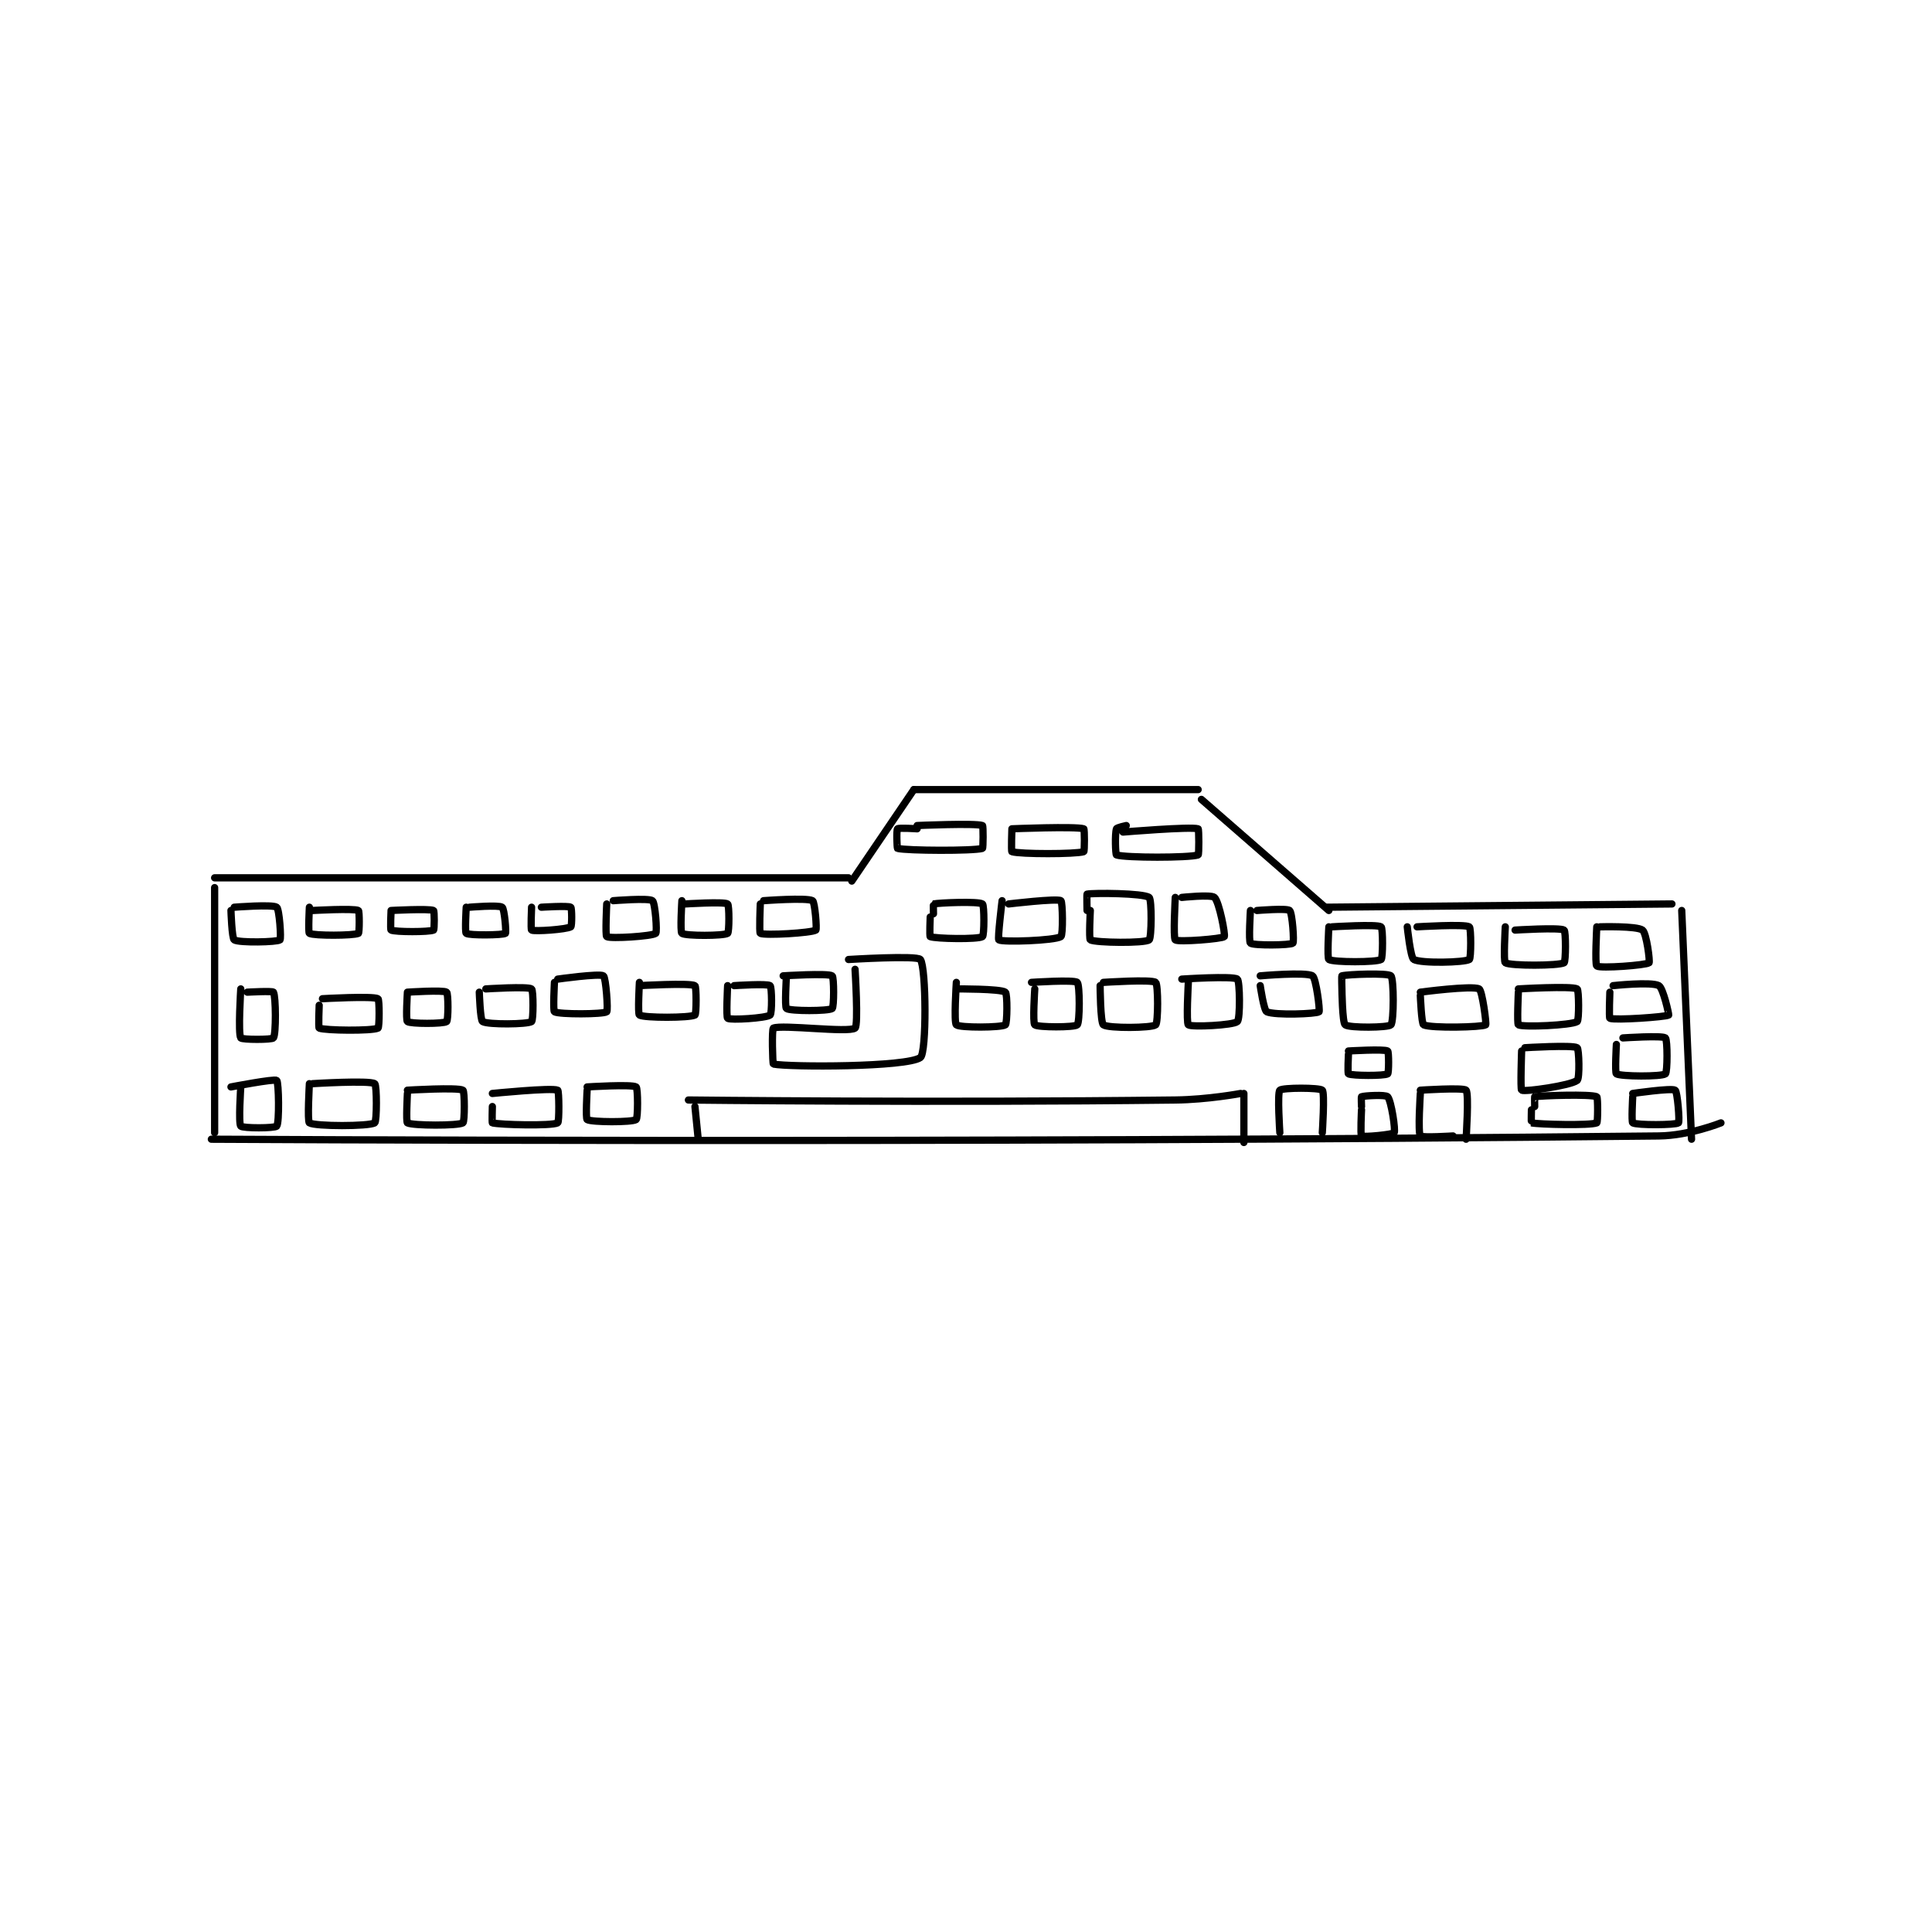 <?xml version="1.0" encoding="utf-8"?>
<!DOCTYPE svg PUBLIC "-//W3C//DTD SVG 1.1//EN" "http://www.w3.org/Graphics/SVG/1.1/DTD/svg11.dtd">
<svg viewBox="0 0 800 800" preserveAspectRatio="xMinYMin meet" xmlns="http://www.w3.org/2000/svg" version="1.1">
<g fill="none" stroke="black" stroke-linecap="round" stroke-linejoin="round" stroke-width="2.218">
<g transform="translate(87.52,326.953) scale(1.353) translate(-115.5,-277.667)">
<path id="0" d="M116.5 304.667 L310.5 304.667 "/>
<path id="1" d="M311.5 305.667 L330.5 277.667 "/>
<path id="2" d="M330.5 277.667 L417.5 277.667 "/>
<path id="3" d="M456.5 313.667 L562.5 312.667 "/>
<path id="4" d="M116.5 307.667 L116.5 382.667 "/>
<path id="5" d="M115.5 384.667 C115.5 384.667 341.644 386.014 558.5 383.667 C567.822 383.566 577.5 379.667 577.5 379.667 "/>
<path id="6" d="M565.5 314.667 L568.5 384.667 "/>
<path id="7" d="M457.5 314.667 L418.5 280.667 "/>
<path id="8" d="M121.5 314.667 C121.5 314.667 121.775 323.231 122.5 323.667 C124.087 324.619 135.608 324.353 136.5 323.667 C136.926 323.339 136.315 314.249 135.5 313.667 C134.199 312.738 122.5 313.667 122.5 313.667 "/>
<path id="9" d="M145.5 313.667 C145.5 313.667 145.085 321.445 145.5 321.667 C146.96 322.445 158.96 322.385 160.5 321.667 C160.835 321.51 160.85 314.842 160.5 314.667 C159.1 313.967 146.5 314.667 146.5 314.667 "/>
<path id="10" d="M170.5 314.667 C170.5 314.667 170.215 320.535 170.5 320.667 C171.84 321.285 182.16 321.285 183.5 320.667 C183.785 320.535 183.785 314.798 183.5 314.667 C182.16 314.048 170.5 314.667 170.5 314.667 "/>
<path id="11" d="M193.5 313.667 C193.5 313.667 193.038 321.359 193.5 321.667 C194.538 322.359 204.747 322.214 205.5 321.667 C205.802 321.447 205.204 314.179 204.5 313.667 C203.467 312.915 194.5 313.667 194.5 313.667 "/>
<path id="12" d="M213.5 313.667 C213.5 313.667 213.206 320.519 213.5 320.667 C214.467 321.15 224.123 320.47 225.5 319.667 C225.883 319.443 225.846 313.897 225.5 313.667 C224.721 313.147 216.5 313.667 216.5 313.667 "/>
<path id="13" d="M236.5 312.667 C236.5 312.667 236.019 322.378 236.5 322.667 C237.653 323.359 250.359 322.563 251.5 321.667 C251.995 321.277 251.325 312.301 250.5 311.667 C249.361 310.79 238.5 311.667 238.5 311.667 "/>
<path id="14" d="M259.5 311.667 C259.5 311.667 258.909 321.244 259.5 321.667 C260.659 322.494 272.262 322.463 273.5 321.667 C274.012 321.338 274.026 313.031 273.5 312.667 C272.401 311.906 260.5 312.667 260.5 312.667 "/>
<path id="15" d="M283.5 312.667 C283.5 312.667 283.116 321.486 283.5 321.667 C284.999 322.372 299.076 321.557 300.5 320.667 C300.874 320.433 300.21 312.066 299.5 311.667 C297.744 310.679 284.5 311.667 284.5 311.667 "/>
<path id="16" d="M124.5 338.667 C124.5 338.667 123.635 352.369 124.5 353.667 C124.885 354.244 134.078 354.258 134.5 353.667 C135.328 352.508 135.254 340.986 134.5 339.667 C134.254 339.236 126.5 339.667 126.5 339.667 "/>
<path id="17" d="M148.5 343.667 C148.5 343.667 148.204 350.552 148.5 350.667 C150.454 351.427 164.7 351.567 166.5 350.667 C166.95 350.442 166.965 341.913 166.5 341.667 C164.84 340.788 149.5 341.667 149.5 341.667 "/>
<path id="18" d="M175.5 339.667 C175.5 339.667 174.96 348.262 175.5 348.667 C176.46 349.387 186.54 349.387 187.5 348.667 C188.04 348.262 188.04 340.072 187.5 339.667 C186.54 338.947 175.5 339.667 175.5 339.667 "/>
<path id="19" d="M197.5 339.667 C197.5 339.667 197.79 348.267 198.5 348.667 C200.256 349.655 212.202 349.532 213.5 348.667 C214.077 348.282 214.091 339.089 213.5 338.667 C212.341 337.839 199.5 338.667 199.5 338.667 "/>
<path id="20" d="M220.5 336.667 C220.5 336.667 220.019 345.396 220.5 345.667 C222.019 346.521 235.424 346.455 236.5 345.667 C236.975 345.318 236.249 335.166 235.5 334.667 C234.301 333.867 221.5 335.667 221.5 335.667 "/>
<path id="21" d="M246.5 336.667 C246.5 336.667 245.954 346.345 246.5 346.667 C248.079 347.595 261.84 347.545 263.5 346.667 C263.965 346.42 263.965 337.913 263.5 337.667 C261.84 336.788 246.5 337.667 246.5 337.667 "/>
<path id="22" d="M273.5 337.667 C273.5 337.667 273.001 347.321 273.5 347.667 C274.387 348.281 285.247 347.631 286.5 346.667 C287.13 346.182 287.051 338.118 286.5 337.667 C285.676 336.993 275.5 337.667 275.5 337.667 "/>
<path id="23" d="M291.5 334.667 C291.5 334.667 290.909 344.244 291.5 344.667 C292.659 345.494 304.341 345.494 305.5 344.667 C306.091 344.244 306.077 335.051 305.5 334.667 C304.202 333.801 290.5 334.667 290.5 334.667 "/>
<path id="24" d="M312.5 332.667 C312.5 332.667 313.567 349.899 312.5 350.667 C310.442 352.149 290.118 349.515 287.5 350.667 C286.993 350.89 287.259 361.618 287.5 361.667 C292.395 362.646 328.296 362.656 332.5 359.667 C334.432 358.293 334.288 332.105 332.5 329.667 C331.538 328.355 310.5 329.667 310.5 329.667 "/>
<path id="25" d="M336.5 315.667 C336.5 315.667 336.428 312.681 336.5 312.667 C338.303 312.306 350.202 311.801 351.5 312.667 C352.077 313.051 352.062 322.315 351.5 322.667 C350.062 323.565 337.253 323.324 335.5 322.667 C335.253 322.574 335.5 316.667 335.5 316.667 "/>
<path id="26" d="M359.5 312.667 C359.5 312.667 374.285 310.907 375.5 311.667 C376.043 312.006 376.188 322.232 375.5 322.667 C373.557 323.894 357.751 324.431 356.5 323.667 C356.069 323.403 357.5 311.667 357.5 311.667 "/>
<path id="27" d="M384.5 314.667 C384.5 314.667 384.05 323.442 384.5 323.667 C386.3 324.567 401.021 324.735 402.5 323.667 C403.271 323.11 403.36 311.3 402.5 310.667 C400.728 309.361 385.519 309.242 383.5 309.667 C383.387 309.69 383.5 314.667 383.5 314.667 "/>
<path id="28" d="M410.5 310.667 C410.5 310.667 409.809 323.114 410.5 323.667 C411.443 324.421 424.874 323.345 425.5 322.667 C425.889 322.245 423.967 312.021 422.5 310.667 C421.458 309.705 412.5 310.667 412.5 310.667 "/>
<path id="29" d="M343.5 336.667 C343.5 336.667 342.696 348.97 343.5 349.667 C344.571 350.595 357.202 350.532 358.5 349.667 C359.077 349.282 359.178 340.164 358.5 339.667 C357.045 338.6 343.5 338.667 343.5 338.667 "/>
<path id="30" d="M367.5 338.667 C367.5 338.667 366.822 349.093 367.5 349.667 C368.447 350.468 379.688 350.479 380.5 349.667 C381.312 348.854 381.31 337.419 380.5 336.667 C379.56 335.794 366.5 336.667 366.5 336.667 "/>
<path id="31" d="M387.5 337.667 C387.5 337.667 387.573 349.012 388.5 349.667 C390.066 350.772 403.295 350.646 404.5 349.667 C405.295 349.021 405.295 337.313 404.5 336.667 C403.295 335.688 388.5 336.667 388.5 336.667 "/>
<path id="32" d="M414.5 336.667 C414.5 336.667 413.809 349.114 414.5 349.667 C415.443 350.421 428.289 349.797 429.5 348.667 C430.422 347.806 430.284 336.266 429.5 335.667 C428.159 334.641 412.5 335.667 412.5 335.667 "/>
<path id="33" d="M433.5 314.667 C433.5 314.667 432.896 324.202 433.5 324.667 C434.521 325.452 445.722 325.315 446.5 324.667 C446.939 324.301 446.335 315.426 445.5 314.667 C444.673 313.914 435.5 314.667 435.5 314.667 "/>
<path id="34" d="M436.5 337.667 C436.5 337.667 437.605 345.269 438.5 345.667 C441.079 346.813 453.666 346.322 454.5 345.667 C454.846 345.395 453.603 335.341 452.5 334.667 C450.476 333.43 436.5 334.667 436.5 334.667 "/>
<path id="35" d="M457.5 319.667 C457.5 319.667 456.938 329.315 457.5 329.667 C458.938 330.565 472.062 330.565 473.5 329.667 C474.062 329.315 474.077 320.051 473.5 319.667 C472.202 318.801 458.5 319.667 458.5 319.667 "/>
<path id="36" d="M481.5 319.667 C481.5 319.667 482.483 329.131 483.5 329.667 C485.881 330.92 498.921 330.595 500.5 329.667 C501.046 329.345 501.062 320.018 500.5 319.667 C499.062 318.768 484.5 319.667 484.5 319.667 "/>
<path id="37" d="M511.5 319.667 C511.5 319.667 510.888 330.293 511.5 330.667 C513.138 331.668 527.781 331.622 529.5 330.667 C530.031 330.372 530.077 321.051 529.5 320.667 C528.202 319.801 514.5 320.667 514.5 320.667 "/>
<path id="38" d="M539.5 319.667 C539.5 319.667 538.884 331.243 539.5 331.667 C540.643 332.452 554.528 331.43 555.5 330.667 C555.839 330.4 554.725 321.565 553.5 320.667 C551.697 319.345 540.5 319.667 540.5 319.667 "/>
<path id="39" d="M461.5 338.667 C461.5 338.667 461.623 349.024 462.5 349.667 C463.853 350.659 475.685 350.54 476.5 349.667 C477.435 348.665 477.438 335.604 476.5 334.667 C475.562 333.729 463.25 334.2 461.5 334.667 C461.375 334.7 461.5 338.667 461.5 338.667 "/>
<path id="40" d="M485.5 340.667 C485.5 340.667 485.853 349.375 486.5 349.667 C488.935 350.763 504.371 350.397 505.5 349.667 C505.804 349.47 504.448 339.14 503.5 338.667 C501.289 337.561 485.5 339.667 485.5 339.667 "/>
<path id="41" d="M515.5 339.667 C515.5 339.667 515.054 349.444 515.5 349.667 C517.061 350.447 531.613 349.82 533.5 348.667 C534.12 348.288 534.031 338.962 533.5 338.667 C531.781 337.712 515.5 338.667 515.5 338.667 "/>
<path id="42" d="M543.5 339.667 C543.5 339.667 543.199 347.55 543.5 347.667 C545.206 348.33 560.623 347.251 561.5 346.667 C561.641 346.573 559.813 338.362 558.5 337.667 C556.132 336.413 544.5 337.667 544.5 337.667 "/>
<path id="43" d="M331.5 288.667 C331.5 288.667 349.273 287.887 351.5 288.667 C351.773 288.762 351.72 295.608 351.5 295.667 C348.47 296.483 328.586 296.379 325.5 295.667 C325.336 295.629 325.125 290.042 325.5 289.667 C325.875 289.292 331.5 289.667 331.5 289.667 "/>
<path id="44" d="M360.5 289.667 C360.5 289.667 380.003 288.872 382.5 289.667 C382.753 289.747 382.753 296.586 382.5 296.667 C380.003 297.461 362.997 297.461 360.5 296.667 C360.247 296.586 360.5 289.667 360.5 289.667 "/>
<path id="45" d="M394.5 290.667 C394.5 290.667 415.124 288.944 417.5 289.667 C417.755 289.744 417.79 297.574 417.5 297.667 C414.665 298.574 395.335 298.574 392.5 297.667 C392.21 297.574 391.98 291.226 392.5 289.667 C392.63 289.277 395.5 288.667 395.5 288.667 "/>
<path id="46" d="M121.5 368.667 C121.5 368.667 134.847 366.107 135.5 366.667 C136.137 367.213 136.35 379.585 135.5 380.667 C134.975 381.335 125.128 381.352 124.5 380.667 C123.753 379.852 124.5 368.667 124.5 368.667 "/>
<path id="47" d="M146.5 367.667 C146.5 367.667 163.802 366.594 165.5 367.667 C166.177 368.094 166.162 379.27 165.5 379.667 C163.662 380.77 147.338 380.77 145.5 379.667 C144.838 379.27 145.5 367.667 145.5 367.667 "/>
<path id="48" d="M175.5 369.667 C175.5 369.667 190.921 368.738 192.5 369.667 C193.046 369.988 193.046 379.345 192.5 379.667 C190.921 380.595 177.16 380.545 175.5 379.667 C175.035 379.42 175.5 370.667 175.5 370.667 "/>
<path id="49" d="M201.5 370.667 C201.5 370.667 219.666 368.841 221.5 369.667 C221.922 369.857 222 379.417 221.5 379.667 C219.5 380.667 203.853 380.255 201.5 379.667 C201.353 379.63 201.5 374.667 201.5 374.667 "/>
<path id="50" d="M230.5 368.667 C230.5 368.667 244.202 367.801 245.5 368.667 C246.077 369.051 246.077 378.282 245.5 378.667 C244.202 379.532 231.879 379.494 230.5 378.667 C230.004 378.369 230.5 369.667 230.5 369.667 "/>
<path id="51" d="M261.5 372.667 C261.5 372.667 336.38 373.544 410.5 372.667 C420.461 372.549 430.5 370.667 430.5 370.667 "/>
<path id="52" d="M263.5 374.667 L264.5 384.667 "/>
<path id="53" d="M431.5 370.667 L431.5 385.667 "/>
<path id="54" d="M442.5 382.667 C442.5 382.667 441.688 370.479 442.5 369.667 C443.312 368.854 454.688 368.854 455.5 369.667 C456.312 370.479 455.5 382.667 455.5 382.667 "/>
<path id="55" d="M463.5 358.667 C463.5 358.667 463.2 364.517 463.5 364.667 C464.7 365.267 474.381 365.32 475.5 364.667 C475.881 364.445 475.881 357.889 475.5 357.667 C474.381 357.014 463.5 357.667 463.5 357.667 "/>
<path id="56" d="M467.5 375.667 C467.5 375.667 467.119 383.4 467.5 383.667 C468.133 384.11 477.126 383.228 477.5 382.667 C477.972 381.959 476.608 372.886 475.5 371.667 C474.871 370.975 468.377 371.338 467.5 371.667 C467.377 371.713 467.5 374.667 467.5 374.667 "/>
<path id="57" d="M485.5 369.667 C485.5 369.667 498.685 368.794 499.5 369.667 C500.435 370.669 499.5 384.667 499.5 384.667 "/>
<path id="58" d="M485.5 370.667 C485.5 370.667 484.715 382.646 485.5 383.667 C485.965 384.271 495.5 383.667 495.5 383.667 "/>
<path id="59" d="M516.5 357.667 C516.5 357.667 516.077 369.442 516.5 369.667 C517.527 370.211 531.403 368.27 533.5 366.667 C534.331 366.031 534.062 357.018 533.5 356.667 C532.062 355.768 517.5 356.667 517.5 356.667 "/>
<path id="60" d="M545.5 355.667 C545.5 355.667 545.004 364.369 545.5 364.667 C546.879 365.494 559.281 365.561 560.5 364.667 C561.156 364.186 561.178 354.24 560.5 353.667 C559.553 352.865 547.5 353.667 547.5 353.667 "/>
<path id="61" d="M519.5 375.667 C519.5 375.667 519.404 379.647 519.5 379.667 C521.904 380.147 537.345 380.529 539.5 379.667 C539.845 379.529 539.858 371.817 539.5 371.667 C537.483 370.817 522.817 371.301 520.5 371.667 C520.442 371.676 520.5 374.667 520.5 374.667 "/>
<path id="62" d="M550.5 371.667 C550.5 371.667 550.069 379.421 550.5 379.667 C551.819 380.421 563.609 380.353 564.5 379.667 C564.926 379.339 564.188 370.109 563.5 369.667 C562.356 368.932 550.5 370.667 550.5 370.667 "/>
</g>
</g>
</svg>
